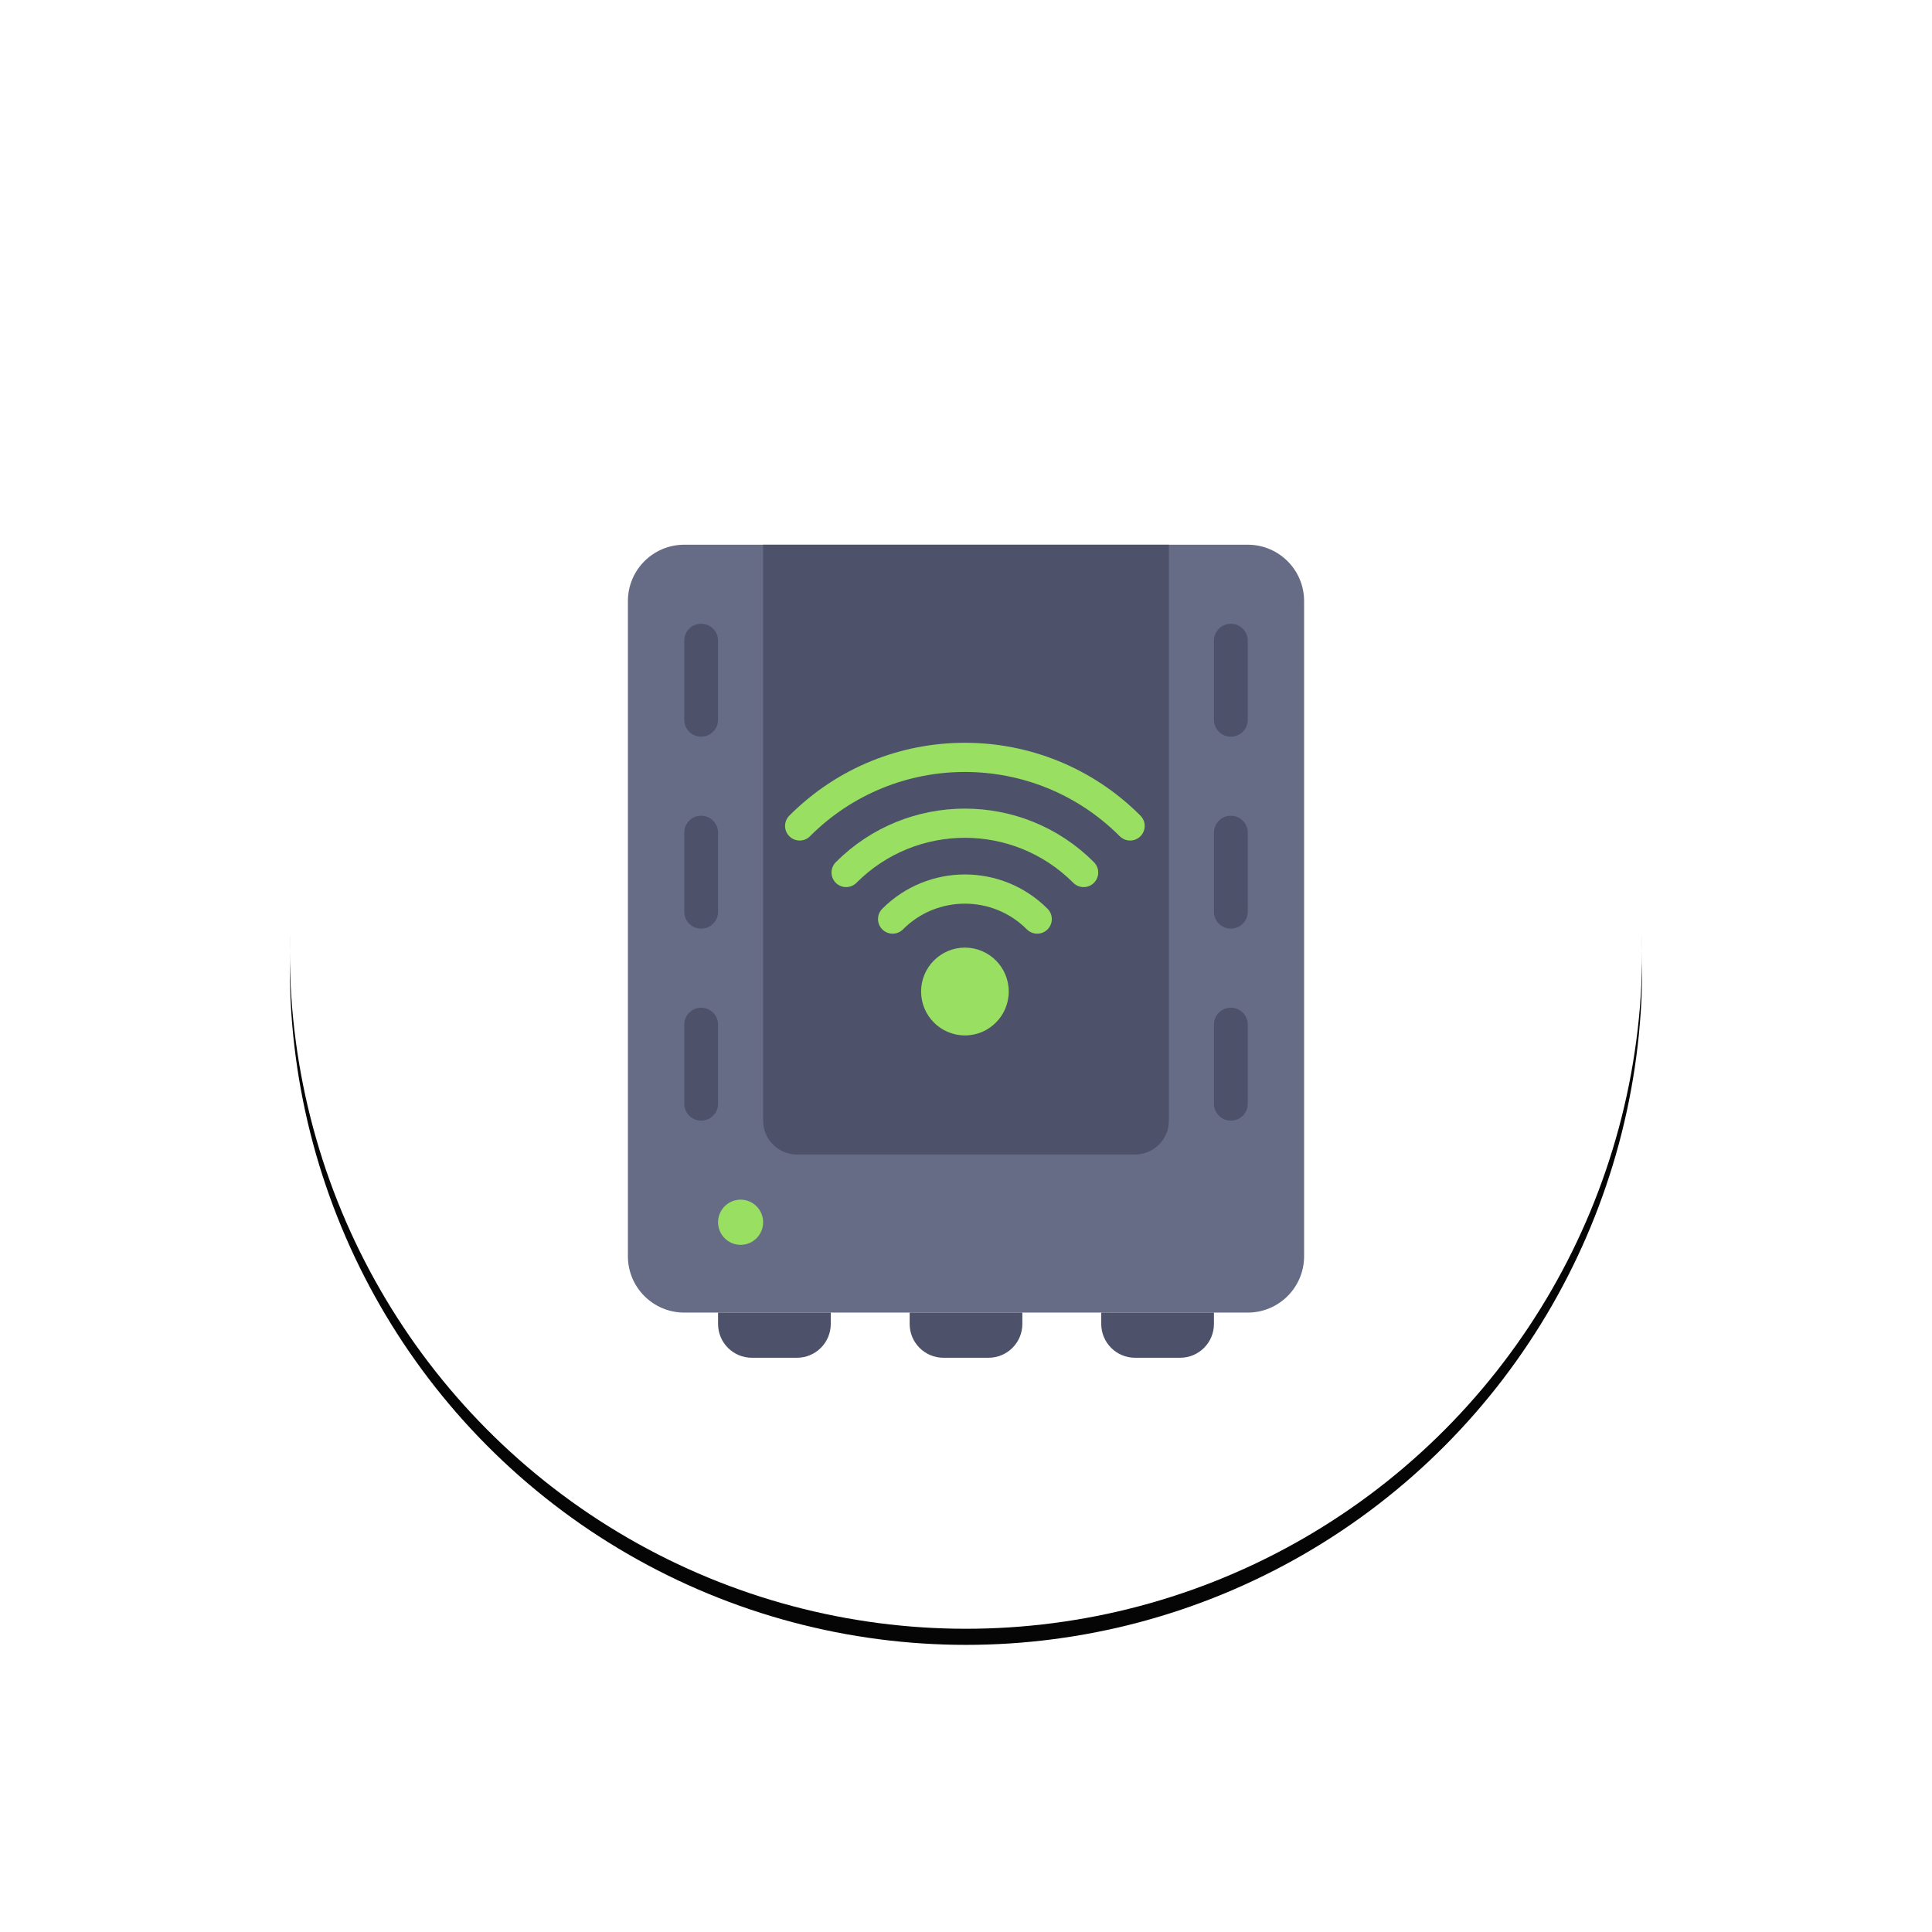 <svg height="120" viewBox="0 0 120 120" width="120" xmlns="http://www.w3.org/2000/svg" xmlns:xlink="http://www.w3.org/1999/xlink"><defs><ellipse id="a" cx="42" cy="42.083" rx="42" ry="42.083"/><filter id="b" height="140.4%" width="140.5%" x="-20.2%" y="-19%"><feOffset dx="0" dy="1" in="SourceAlpha" result="shadowOffsetOuter1"/><feGaussianBlur in="shadowOffsetOuter1" result="shadowBlurOuter1" stdDeviation="5.5"/><feColorMatrix in="shadowBlurOuter1" type="matrix" values="0 0 0 0 0.133   0 0 0 0 0.192   0 0 0 0 0.412  0 0 0 0.1 0"/></filter><mask id="c" fill="#fff"><use fill="#fff" fill-rule="evenodd" xlink:href="#a"/></mask></defs><g fill="none" fill-rule="evenodd" transform="translate(18 17)"><g opacity=".978"><use fill="#000" filter="url(#b)" xlink:href="#a"/><use fill="#fff" fill-rule="evenodd" xlink:href="#a"/></g><g mask="url(#c)"><g transform="translate(21 16.833)"><path d="m3.5 0h35c1.933 0 3.5 1.567 3.5 3.5v40.694c0 1.933-1.567 3.5-3.5 3.5h-35c-1.933 0-3.5-1.567-3.5-3.5v-40.694c0-1.933 1.567-3.5 3.5-3.5z" fill="#676c86"/><g fill="#4d516a"><path d="m8.4 0h25.2v35.775c0 1.16-.94 2.1-2.1 2.1h-21c-1.16 0-2.1-.94-2.1-2.1z"/><path d="m3.5 10.874v-4.914c0-.58.47-1.05 1.05-1.05s1.05.47 1.05 1.05v4.914c0 .58-.47 1.05-1.05 1.05s-1.05-.47-1.05-1.05zm32.9 0v-4.914c0-.58.47-1.05 1.05-1.05s1.05.47 1.05 1.05v4.914c0 .58-.47 1.05-1.05 1.05s-1.05-.47-1.05-1.05zm-32.9 11.924v-4.914c0-.58.47-1.05 1.05-1.05s1.05.47 1.05 1.05v4.914c0 .58-.47 1.05-1.05 1.05s-1.05-.47-1.05-1.05zm32.9 0v-4.914c0-.58.47-1.05 1.05-1.05s1.05.47 1.05 1.05v4.914c0 .58-.47 1.05-1.05 1.05s-1.05-.47-1.05-1.05zm-32.9 11.924v-4.914c0-.58.47-1.05 1.05-1.05s1.05.47 1.05 1.05v4.914c0 .58-.47 1.05-1.05 1.05s-1.05-.47-1.05-1.05zm32.9 0v-4.914c0-.58.47-1.05 1.05-1.05s1.05.47 1.05 1.05v4.914c0 .58-.47 1.05-1.05 1.05s-1.05-.47-1.05-1.05z"/><path d="m5.6 47.694h7v.706c0 1.16-.94 2.1-2.1 2.1h-2.8c-1.16 0-2.1-.94-2.1-2.1zm11.9 0h7v.706c0 1.16-.94 2.1-2.1 2.1h-2.8c-1.16 0-2.1-.94-2.1-2.1zm11.9 0h7v.706c0 1.16-.94 2.1-2.1 2.1h-2.8c-1.16 0-2.1-.94-2.1-2.1z"/></g><ellipse cx="7" cy="42.083" fill="#98df62" rx="1.4" ry="1.403"/></g></g><g mask="url(#c)"><g transform="translate(31.5 23.847)"><g fill="none" stroke="#98df62" stroke-linecap="round" stroke-width="1.814"><path d="m17.69 17.711c.008-8.024-6.491-14.523-14.515-14.515" transform="matrix(.707 -.707 .707 .707 -4.336 10.439)"/><path d="m15.649 18.562c.006-5.768-4.665-10.439-10.433-10.433" transform="matrix(.707 -.707 .707 .707 -6.381 11.286)"/><path d="m14.923 16.238c-2.48-2.485-6.501-2.485-8.981 0"/></g><ellipse cx="10.433" cy="20.738" fill="#98df62" fill-rule="evenodd" rx="2.722" ry="2.727"/></g></g></g></svg>